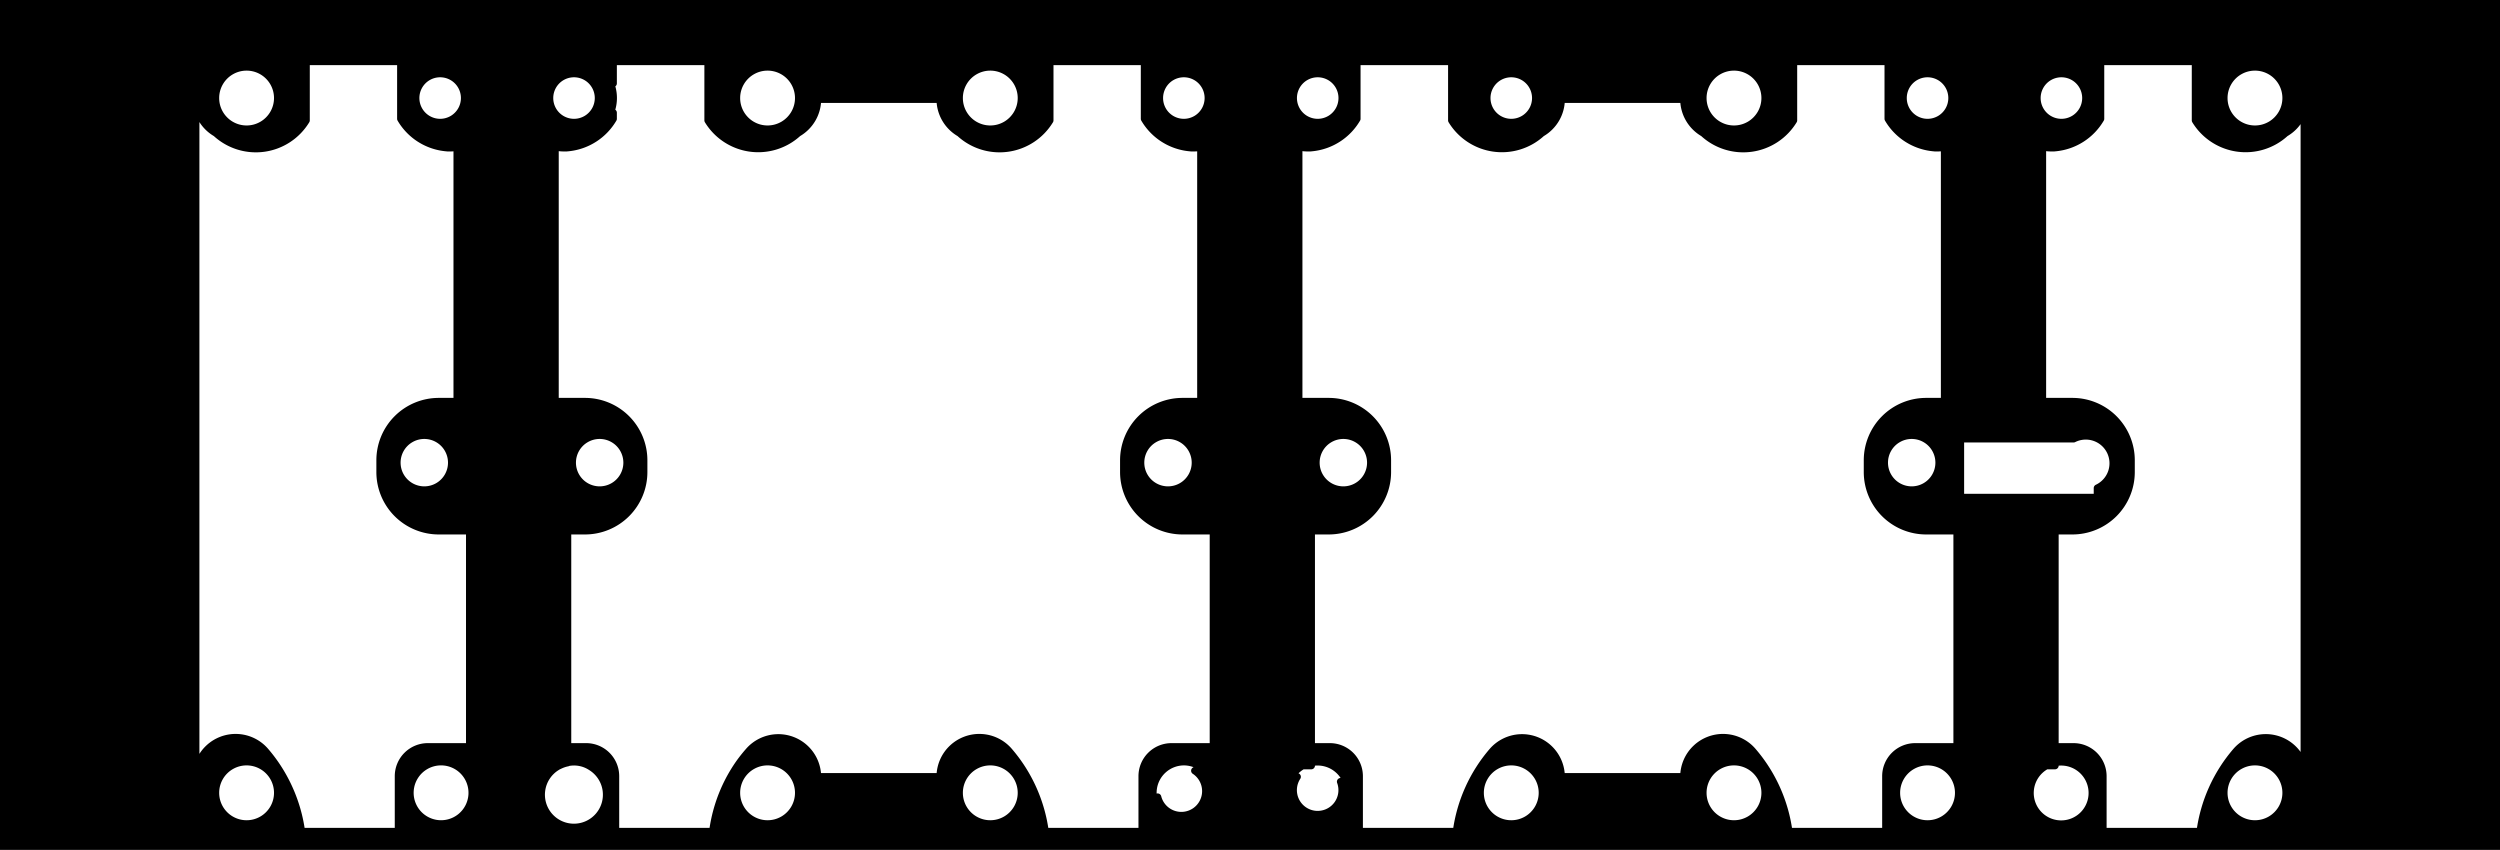 <?xml version="1.0" encoding="utf-8"?>
<!-- Generator: Fusion 360, Shaper Origin Export Add-In, Version 1.7.0  -->
<svg xmlns="http://www.w3.org/2000/svg" xmlns:xlink="http://www.w3.org/1999/xlink" xmlns:shaper="http://www.shapertools.com/namespaces/shaper" shaper:fusionaddin="version:1.7.0" width="12.774cm" height="4.343cm" version="1.1" x="0cm" y="0cm" viewBox="0 0 12.774 4.343" enable-background="new 0 0 12.774 4.343" xml:space="preserve"><rect x="0" y="0" width="12.774" height="4.343" fill="#808080" stroke="none"/><path d="M-5.893,-2.171 L6.387,-2.171 6.387,2.171 -5.887,2.171 -6.387,2.171 -6.387,-2.171 -5.893,-2.171z" transform="matrix(1,0,0,-1,6.387,2.171)" fill="rgb(0,0,0)" stroke-linecap="round" stroke-linejoin="round" /><path d="M-5.893,-2.171 A0.3,0.3 348.665 0,1 -5.887,-2.112 A0.3,0.3 0 0,0 -5.893,-2.171z" transform="matrix(1,0,0,-1,6.387,2.171)" fill="rgb(0,0,0)" stroke-linecap="round" stroke-linejoin="round" /><path d="M-1.486,-1.88 a0.159,0.159 0 1,1 0.318,0 a0.159,0.159 0 1,1 -0.318,0z" transform="matrix(1,0,0,-1,6.387,2.171)" fill="rgb(255,255,255)" stroke="rgb(0,0,0)" stroke-width="0.001cm" stroke-linecap="round" stroke-linejoin="round" /><path d="M2.314,-1.88 a0.159,0.159 0 1,1 0.318,0 a0.159,0.159 0 1,1 -0.318,0z" transform="matrix(1,0,0,-1,6.387,2.171)" fill="rgb(255,255,255)" stroke="rgb(0,0,0)" stroke-width="0.001cm" stroke-linecap="round" stroke-linejoin="round" /><path d="M4.113,-1.725 A0.159,0.159 102.014 1,0 4.069,-1.741 L4.113,-1.741 4.113,-1.725z" transform="matrix(1,0,0,-1,6.387,2.171)" fill="rgb(255,255,255)" stroke="rgb(0,0,0)" stroke-width="0.001cm" stroke-linecap="round" stroke-linejoin="round" /><path d="M4.976,-1.88 a0.159,0.159 0 1,1 0.318,0 a0.159,0.159 0 1,1 -0.318,0z" transform="matrix(1,0,0,-1,6.387,2.171)" fill="rgb(255,255,255)" stroke="rgb(0,0,0)" stroke-width="0.001cm" stroke-linecap="round" stroke-linejoin="round" /><path d="M4.021,1.67 a0.125,0.125 0 1,1 0.25,0 a0.125,0.125 0 1,1 -0.25,0z" transform="matrix(1,0,0,-1,6.387,2.171)" fill="rgb(255,255,255)" stroke="rgb(0,0,0)" stroke-width="0.001cm" stroke-linecap="round" stroke-linejoin="round" /><path d="M3.791,1.857 L3.817,1.857 3.817,1.857 3.804,1.855 3.804,1.855 3.791,1.857z" transform="matrix(1,0,0,-1,6.387,2.171)" fill="rgb(255,255,255)" stroke="rgb(0,0,0)" stroke-width="0.001cm" stroke-linecap="round" stroke-linejoin="round" /><path d="M3.337,1.67 a0.125,0.125 0 1,1 0.25,0 a0.125,0.125 0 1,1 -0.25,0z" transform="matrix(1,0,0,-1,6.387,2.171)" fill="rgb(255,255,255)" stroke="rgb(0,0,0)" stroke-width="0.001cm" stroke-linecap="round" stroke-linejoin="round" /><path d="M1.21,1.67 a0.125,0.125 0 1,1 0.25,0 a0.125,0.125 0 1,1 -0.25,0z" transform="matrix(1,0,0,-1,6.387,2.171)" fill="rgb(255,255,255)" stroke="rgb(0,0,0)" stroke-width="0.001cm" stroke-linecap="round" stroke-linejoin="round" /><path d="M0.221,1.67 a0.125,0.125 0 1,1 0.25,0 a0.125,0.125 0 1,1 -0.25,0z" transform="matrix(1,0,0,-1,6.387,2.171)" fill="rgb(255,255,255)" stroke="rgb(0,0,0)" stroke-width="0.001cm" stroke-linecap="round" stroke-linejoin="round" /><path d="M-0.009,1.857 L0.017,1.857 0.017,1.857 0.004,1.855 0.004,1.855 -0.009,1.857z" transform="matrix(1,0,0,-1,6.387,2.171)" fill="rgb(255,255,255)" stroke="rgb(0,0,0)" stroke-width="0.001cm" stroke-linecap="round" stroke-linejoin="round" /><path d="M-0.463,1.67 a0.125,0.125 0 1,1 0.25,0 a0.125,0.125 0 1,1 -0.25,0z" transform="matrix(1,0,0,-1,6.387,2.171)" fill="rgb(255,255,255)" stroke="rgb(0,0,0)" stroke-width="0.001cm" stroke-linecap="round" stroke-linejoin="round" /><path d="M-3.579,1.67 a0.125,0.125 0 1,1 0.25,0 a0.125,0.125 0 1,1 -0.25,0z" transform="matrix(1,0,0,-1,6.387,2.171)" fill="rgb(255,255,255)" stroke="rgb(0,0,0)" stroke-width="0.001cm" stroke-linecap="round" stroke-linejoin="round" /><path d="M-3.783,1.857 L-3.783,1.857 -3.796,1.855 -3.796,1.855 -3.809,1.857 -3.783,1.857z" transform="matrix(1,0,0,-1,6.387,2.171)" fill="rgb(255,255,255)" stroke="rgb(0,0,0)" stroke-width="0.001cm" stroke-linecap="round" stroke-linejoin="round" /><path d="M-2.624,1.67 a0.159,0.159 0 1,1 0.318,0 a0.159,0.159 0 1,1 -0.318,0z" transform="matrix(1,0,0,-1,6.387,2.171)" fill="rgb(255,255,255)" stroke="rgb(0,0,0)" stroke-width="0.001cm" stroke-linecap="round" stroke-linejoin="round" /><path d="M4.976,1.67 a0.159,0.159 0 1,1 0.318,0 a0.159,0.159 0 1,1 -0.318,0z" transform="matrix(1,0,0,-1,6.387,2.171)" fill="rgb(255,255,255)" stroke="rgb(0,0,0)" stroke-width="0.001cm" stroke-linecap="round" stroke-linejoin="round" /><path d="M-3.463,-0.193 a0.14,0.14 0 1,1 0.28,0 a0.14,0.14 0 1,1 -0.28,0z" transform="matrix(1,0,0,-1,6.387,2.171)" fill="rgb(255,255,255)" stroke="rgb(0,0,0)" stroke-width="0.001cm" stroke-linecap="round" stroke-linejoin="round" /><path d="M-2.624,-1.88 a0.159,0.159 0 1,1 0.318,0 a0.159,0.159 0 1,1 -0.318,0z" transform="matrix(1,0,0,-1,6.387,2.171)" fill="rgb(255,255,255)" stroke="rgb(0,0,0)" stroke-width="0.001cm" stroke-linecap="round" stroke-linejoin="round" /><path d="M-4.158,-2.037 A0.159,0.159 262.533 0,0 -4.138,-1.721 A0.159,0.159 90 1,0 -4.158,-2.037z" transform="matrix(1,0,0,-1,6.387,2.171)" fill="rgb(255,255,255)" stroke="rgb(0,0,0)" stroke-width="0.001cm" stroke-linecap="round" stroke-linejoin="round" /><path d="M4.33,-0.323 L4.33,-0.371 3.63,-0.371 3.63,-0.071 4.208,-0.071 A0.14,0.14 119.389 1,0 4.33,-0.323z" transform="matrix(1,0,0,-1,6.387,2.171)" fill="rgb(255,255,255)" stroke="rgb(0,0,0)" stroke-width="0.001cm" stroke-linecap="round" stroke-linejoin="round" /><path d="M3.241,-0.193 a0.14,0.14 0 1,1 0.28,0 a0.14,0.14 0 1,1 -0.28,0z" transform="matrix(1,0,0,-1,6.387,2.171)" fill="rgb(255,255,255)" stroke="rgb(0,0,0)" stroke-width="0.001cm" stroke-linecap="round" stroke-linejoin="round" /><path d="M-4.359,-0.193 a0.14,0.14 0 1,1 0.28,0 a0.14,0.14 0 1,1 -0.28,0z" transform="matrix(1,0,0,-1,6.387,2.171)" fill="rgb(255,255,255)" stroke="rgb(0,0,0)" stroke-width="0.001cm" stroke-linecap="round" stroke-linejoin="round" /><path d="M-0.559,-0.193 a0.14,0.14 0 1,1 0.28,0 a0.14,0.14 0 1,1 -0.28,0z" transform="matrix(1,0,0,-1,6.387,2.171)" fill="rgb(255,255,255)" stroke="rgb(0,0,0)" stroke-width="0.001cm" stroke-linecap="round" stroke-linejoin="round" /><path d="M0.337,-0.193 a0.14,0.14 0 1,1 0.28,0 a0.14,0.14 0 1,1 -0.28,0z" transform="matrix(1,0,0,-1,6.387,2.171)" fill="rgb(255,255,255)" stroke="rgb(0,0,0)" stroke-width="0.001cm" stroke-linecap="round" stroke-linejoin="round" /><path d="M-5.286,-1.88 a0.159,0.159 0 1,1 0.318,0 a0.159,0.159 0 1,1 -0.318,0z" transform="matrix(1,0,0,-1,6.387,2.171)" fill="rgb(255,255,255)" stroke="rgb(0,0,0)" stroke-width="0.001cm" stroke-linecap="round" stroke-linejoin="round" /><path d="M2.314,1.67 a0.159,0.159 0 1,1 0.318,0 a0.159,0.159 0 1,1 -0.318,0z" transform="matrix(1,0,0,-1,6.387,2.171)" fill="rgb(255,255,255)" stroke="rgb(0,0,0)" stroke-width="0.001cm" stroke-linecap="round" stroke-linejoin="round" /><path d="M-1.486,1.67 a0.159,0.159 0 1,1 0.318,0 a0.159,0.159 0 1,1 -0.318,0z" transform="matrix(1,0,0,-1,6.387,2.171)" fill="rgb(255,255,255)" stroke="rgb(0,0,0)" stroke-width="0.001cm" stroke-linecap="round" stroke-linejoin="round" /><path d="M-5.286,1.67 a0.159,0.159 0 1,1 0.318,0 a0.159,0.159 0 1,1 -0.318,0z" transform="matrix(1,0,0,-1,6.387,2.171)" fill="rgb(255,255,255)" stroke="rgb(0,0,0)" stroke-width="0.001cm" stroke-linecap="round" stroke-linejoin="round" /><path d="M-4.263,1.67 a0.125,0.125 0 1,1 0.25,0 a0.125,0.125 0 1,1 -0.25,0z" transform="matrix(1,0,0,-1,6.387,2.171)" fill="rgb(255,255,255)" stroke="rgb(0,0,0)" stroke-width="0.001cm" stroke-linecap="round" stroke-linejoin="round" /><path d="M4.358,-2.078 L4.358,-1.795 A0.15,0.15 0 0,1 4.208,-1.645 L4.113,-1.645 4.113,-0.541 4.202,-0.541 A0.3,0.3 270 0,1 4.502,-0.241 L4.502,-0.181 A0.3,0.3 0 0,1 4.202,0.119 L4.049,0.119 4.049,1.421 A0.205,0.205 257.069 0,1 4.095,1.416 L4.108,1.416 4.108,1.416 4.118,1.417 A0.3,0.3 275.714 0,1 4.346,1.564 L4.346,1.857 4.831,1.857 4.831,1.556 A0.3,0.3 211.224 0,1 5.29,1.491 A0.2,0.2 300 0,1 5.387,1.628 L5.387,-1.763 A0.2,0.2 10.236 0,1 5.039,-1.668 A0.79,0.79 139.307 0,1 4.855,-2.078 L4.358,-2.078z" transform="matrix(1,0,0,-1,6.387,2.171)" fill="rgb(255,255,255)" stroke="rgb(0,0,0)" stroke-width="0.001cm" stroke-linecap="round" stroke-linejoin="round" /><path d="M3.303,-1.88 a0.159,0.159 0 1,1 0.318,0 a0.159,0.159 0 1,1 -0.318,0z" transform="matrix(1,0,0,-1,6.387,2.171)" fill="rgb(255,255,255)" stroke="rgb(0,0,0)" stroke-width="0.001cm" stroke-linecap="round" stroke-linejoin="round" /><path d="M1.176,-1.88 a0.159,0.159 0 1,1 0.318,0 a0.159,0.159 0 1,1 -0.318,0z" transform="matrix(1,0,0,-1,6.387,2.171)" fill="rgb(255,255,255)" stroke="rgb(0,0,0)" stroke-width="0.001cm" stroke-linecap="round" stroke-linejoin="round" /><path d="M-4.351,-2.078 L-4.847,-2.078 A0.79,0.79 7.651 0,1 -4.926,-1.825 A0.79,0.79 26.932 0,1 -4.985,-1.727 A0.79,0.79 35.224 0,1 -5.031,-1.668 A0.2,0.2 40.693 0,1 -5.383,-1.798 L-5.387,-1.798 -5.387,1.857 -5.383,1.857 -5.383,1.664 A0.2,0.2 180 0,1 -5.283,1.491 A0.3,0.3 227.506 0,1 -4.823,1.556 L-4.823,1.857 -4.339,1.857 -4.339,1.745 -4.339,1.595 -4.339,1.564 A0.3,0.3 210.437 0,1 -4.11,1.417 L-4.11,1.417 -4.1,1.416 -4.087,1.416 A0.205,0.205 270 0,1 -4.051,1.419 L-4.051,0.119 -4.145,0.119 A0.3,0.3 90 0,1 -4.445,-0.181 L-4.445,-0.241 A0.3,0.3 180 0,1 -4.145,-0.541 L-3.987,-0.541 -3.987,-1.645 -4.201,-1.645 A0.15,0.15 90 0,1 -4.351,-1.795 L-4.351,-2.078z" transform="matrix(1,0,0,-1,6.387,2.171)" fill="rgb(255,255,255)" stroke="rgb(0,0,0)" stroke-width="0.001cm" stroke-linecap="round" stroke-linejoin="round" /><path d="M-3.53,-1.741 A0.167,0.167 116.822 0,0 -3.487,-1.726 L-3.487,-1.725 A0.159,0.159 102.014 0,0 -3.366,-1.748 A0.167,0.167 58.082 1,0 -3.543,-1.748 A0.159,0.159 123.826 0,0 -3.531,-1.741 L-3.53,-1.741z" transform="matrix(1,0,0,-1,6.387,2.171)" fill="rgb(255,255,255)" stroke="rgb(0,0,0)" stroke-width="0.001cm" stroke-linecap="round" stroke-linejoin="round" /><path d="M1.055,-2.078 L0.558,-2.078 0.558,-1.795 A0.15,0.15 0 0,1 0.408,-1.645 L0.313,-1.645 0.313,-0.541 0.402,-0.541 A0.3,0.3 270 0,1 0.702,-0.241 L0.702,-0.181 A0.3,0.3 0 0,1 0.402,0.119 L0.249,0.119 0.249,1.421 A0.205,0.205 257.069 0,1 0.295,1.416 L0.308,1.416 0.308,1.416 0.318,1.417 A0.3,0.3 275.714 0,1 0.546,1.564 L0.546,1.857 1.031,1.857 1.031,1.556 A0.3,0.3 211.224 0,1 1.49,1.491 A0.2,0.2 300 0,1 1.59,1.664 L2.217,1.664 A0.2,0.2 180 0,1 2.317,1.491 A0.3,0.3 227.506 0,1 2.777,1.556 L2.777,1.857 3.261,1.857 3.261,1.745 3.261,1.595 3.261,1.564 A0.3,0.3 210.437 0,1 3.49,1.417 L3.49,1.417 3.5,1.416 3.513,1.416 A0.205,0.205 270 0,1 3.549,1.419 L3.549,0.119 3.455,0.119 A0.3,0.3 90 0,1 3.155,-0.181 L3.155,-0.241 A0.3,0.3 180 0,1 3.455,-0.541 L3.613,-0.541 3.613,-1.645 3.399,-1.645 A0.15,0.15 90 0,1 3.249,-1.795 L3.249,-2.078 2.753,-2.078 A0.79,0.79 7.651 0,1 2.569,-1.668 A0.2,0.2 40.693 0,1 2.217,-1.798 L1.59,-1.798 A0.2,0.2 0 0,1 1.239,-1.668 A0.79,0.79 139.307 0,1 1.055,-2.078z" transform="matrix(1,0,0,-1,6.387,2.171)" fill="rgb(255,255,255)" stroke="rgb(0,0,0)" stroke-width="0.001cm" stroke-linecap="round" stroke-linejoin="round" /><path d="M0.214,-1.792 A0.159,0.159 146.113 0,0 0.269,-1.741 L0.313,-1.741 0.313,-1.725 A0.159,0.159 102.014 0,0 0.501,-1.914 A0.804,0.804 55.673 0,1 0.48,-1.901 A0.135,0.135 355.519 0,1 0.463,-1.823 A0.125,0.125 20.671 1,0 0.241,-1.798 A0.804,0.804 76.038 0,1 0.214,-1.792z" transform="matrix(1,0,0,-1,6.387,2.171)" fill="rgb(255,255,255)" stroke="rgb(0,0,0)" stroke-width="0.001cm" stroke-linecap="round" stroke-linejoin="round" /><path d="M-0.582,-2.078 L-1.047,-2.078 A0.79,0.79 7.651 0,1 -1.231,-1.668 A0.2,0.2 40.693 0,1 -1.583,-1.798 L-2.21,-1.798 A0.2,0.2 0 0,1 -2.561,-1.668 A0.79,0.79 139.307 0,1 -2.608,-1.727 A0.79,0.79 144.776 0,1 -2.667,-1.825 A0.79,0.79 153.068 0,1 -2.745,-2.078 L-3.242,-2.078 -3.242,-1.795 A0.15,0.15 0 0,1 -3.392,-1.645 L-3.487,-1.645 -3.487,-0.541 -3.398,-0.541 A0.3,0.3 270 0,1 -3.098,-0.241 L-3.098,-0.181 A0.3,0.3 0 0,1 -3.398,0.119 L-3.551,0.119 -3.551,1.421 A0.205,0.205 257.069 0,1 -3.505,1.416 L-3.492,1.416 -3.492,1.416 -3.482,1.417 A0.3,0.3 275.714 0,1 -3.254,1.564 L-3.254,1.595 A0.214,0.214 339.459 0,0 -3.574,1.492 L-3.574,1.497 -3.574,1.497 -3.592,1.506 A0.214,0.214 229.979 0,0 -3.62,1.807 L-3.602,1.807 A0.201,0.201 137.162 1,1 -3.38,1.857 L-3.349,1.857 A0.214,0.214 60.534 0,0 -3.254,1.745 L-3.254,1.857 -2.769,1.857 -2.769,1.556 A0.3,0.3 211.224 0,1 -2.31,1.491 A0.2,0.2 300 0,1 -2.21,1.664 L-1.583,1.664 A0.2,0.2 180 0,1 -1.483,1.491 A0.3,0.3 227.506 0,1 -1.023,1.556 L-1.023,1.857 -0.539,1.857 -0.539,1.745 -0.539,1.595 -0.539,1.564 A0.3,0.3 210.437 0,1 -0.31,1.417 L-0.31,1.417 -0.3,1.416 -0.287,1.416 A0.205,0.205 270 0,1 -0.251,1.419 L-0.251,0.119 -0.345,0.119 A0.3,0.3 90 0,1 -0.645,-0.181 L-0.645,-0.241 A0.3,0.3 180 0,1 -0.345,-0.541 L-0.187,-0.541 -0.187,-1.645 -0.401,-1.645 A0.15,0.15 90 0,1 -0.551,-1.795 L-0.551,-2.078 -0.582,-2.078z" transform="matrix(1,0,0,-1,6.387,2.171)" fill="rgb(255,255,255)" stroke="rgb(0,0,0)" stroke-width="0.001cm" stroke-linecap="round" stroke-linejoin="round" /><path d="M-0.282,-1.767 A0.125,0.125 56.674 1,0 -0.472,-1.902 A0.135,0.135 184.998 0,1 -0.458,-1.952 A0.804,0.804 128.902 0,1 -0.472,-1.964 A0.159,0.159 212.146 0,0 -0.338,-1.721 A0.159,0.159 90 0,0 -0.195,-1.811 A0.804,0.804 107.516 0,1 -0.222,-1.821 A0.135,0.135 30.975 0,1 -0.282,-1.767z" transform="matrix(1,0,0,-1,6.387,2.171)" fill="rgb(255,255,255)" stroke="rgb(0,0,0)" stroke-width="0.001cm" stroke-linecap="round" stroke-linejoin="round" /></svg>